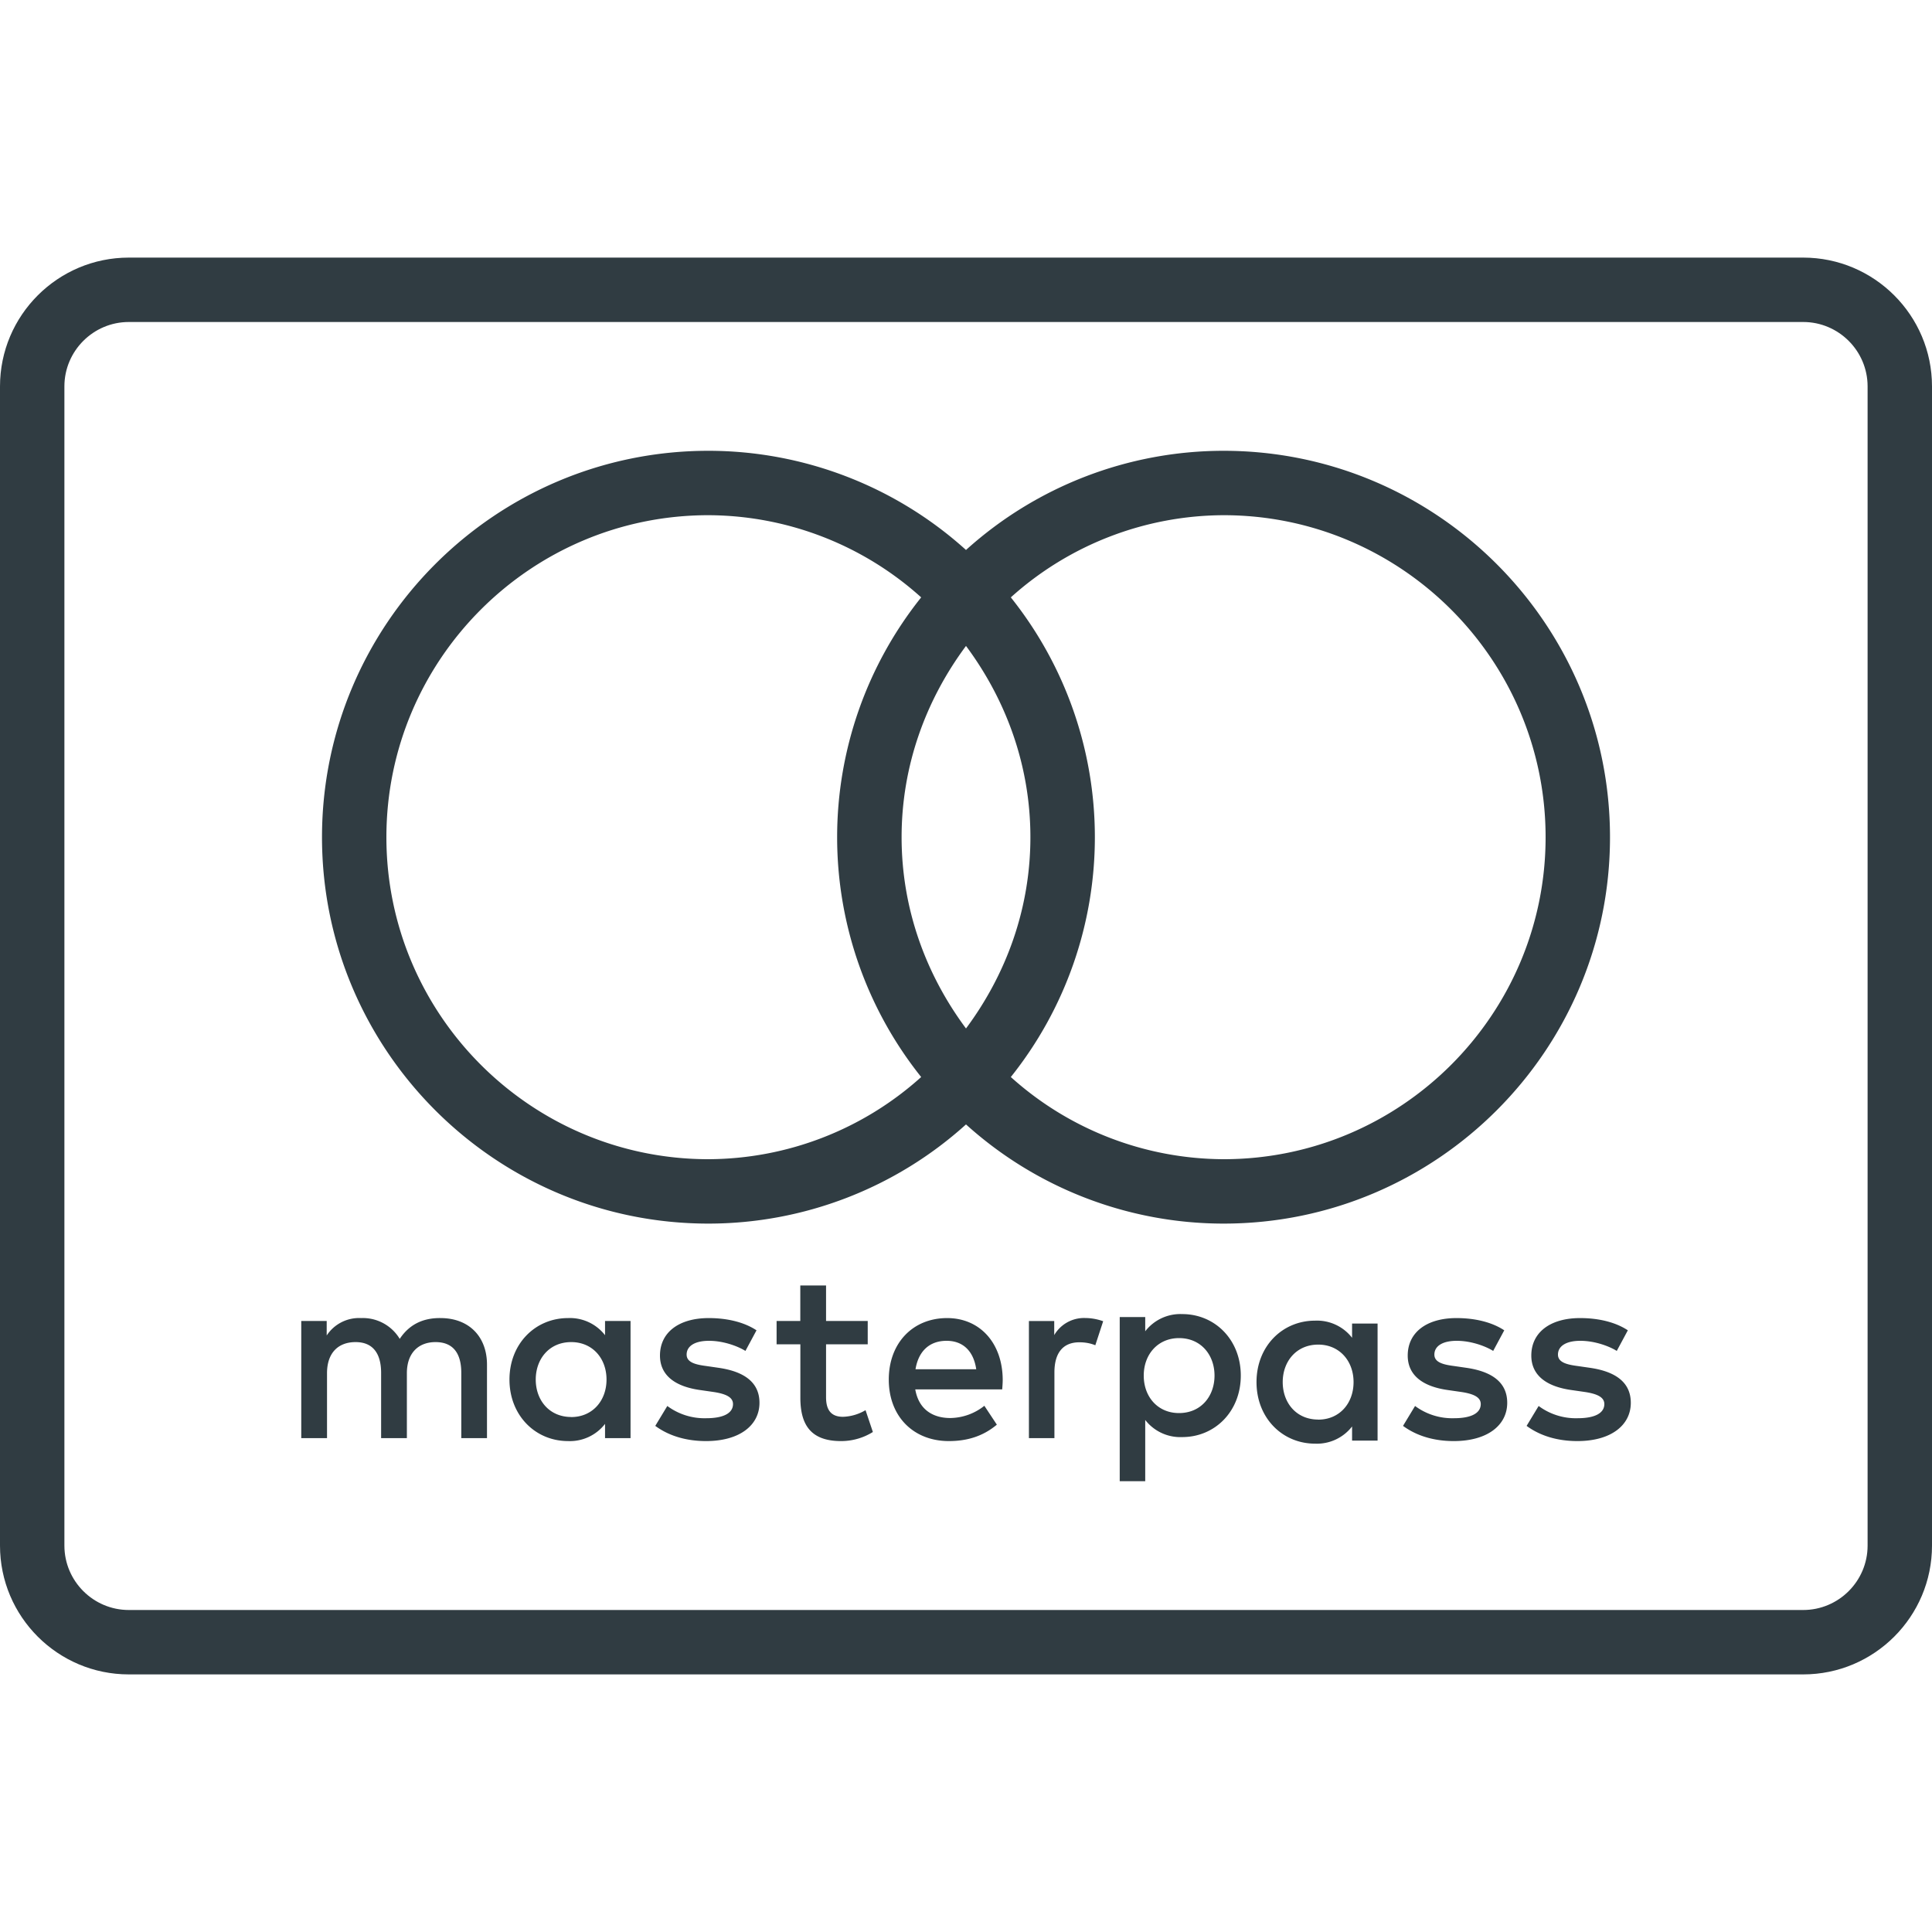 <?xml version="1.0" encoding="UTF-8"?><svg xmlns="http://www.w3.org/2000/svg" xmlns:xlink="http://www.w3.org/1999/xlink" version="1.1" id="Layer_1" x="0px" y="0px" viewBox="0 0 30 30" xml:space="preserve"><g fill="#303C42"><path d="M28 4H2C.897 4 0 4.897 0 6v18c0 1.103.897 2 2 2h26c1.103 0 2-.897 2-2V6c0-1.103-.897-2-2-2zm1 20c0 .551-.449 1-1 1H2c-.551 0-1-.449-1-1V6c0-.551.449-1 1-1h26c.551 0 1 .449 1 1v18z"/><path d="M11 19a5.969 5.969 0 0 0 4-1.54A5.969 5.969 0 0 0 19 19c3.309 0 6-2.691 6-6s-2.691-6-6-6a5.969 5.969 0 0 0-4 1.54A5.969 5.969 0 0 0 11 7c-3.309 0-6 2.691-6 6s2.691 6 6 6zm4-8.97c.62.834 1 1.854 1 2.97s-.38 2.136-1 2.97c-.62-.834-1-1.854-1-2.97s.38-2.136 1-2.97zM24 13c0 2.757-2.243 5-5 5a4.96 4.96 0 0 1-3.304-1.276 5.966 5.966 0 0 0 0-7.448A4.96 4.96 0 0 1 19 8c2.757 0 5 2.243 5 5zM11 8a4.96 4.96 0 0 1 3.304 1.276 5.966 5.966 0 0 0 0 7.448A4.96 4.96 0 0 1 11 18c-2.757 0-5-2.243-5-5s2.243-5 5-5z"/><path d="M24.687 21.239l-.187-.027c-.17-.022-.308-.057-.308-.178 0-.134.13-.214.347-.214.232 0 .456.088.566.157l.172-.32c-.19-.126-.453-.19-.742-.19-.46 0-.757.22-.757.582 0 .297.22.48.627.536l.187.027c.217.03.32.087.32.19 0 .14-.145.22-.415.22a.968.968 0 0 1-.605-.19l-.187.309c.217.16.491.236.788.236.525 0 .83-.248.83-.594 0-.32-.24-.487-.636-.544z"/><path d="M9.395 20.733a.69.69 0 0 0-.574-.266c-.51 0-.91.4-.91.955 0 .555.4.955.91.955a.69.69 0 0 0 .574-.267v.221h.396v-1.819h-.396v.221zm-.525 1.27c-.342 0-.551-.262-.551-.581 0-.32.209-.582.551-.582.328 0 .548.25.548.582 0 .33-.22.582-.548.582z"/><path d="M6.846 20.467c-.232-.004-.471.068-.639.323a.668.668 0 0 0-.6-.323.601.601 0 0 0-.534.27v-.225h-.395v1.819h.4v-1.008c0-.316.174-.483.444-.483.263 0 .396.17.396.479v1.012h.4v-1.008c0-.316.182-.483.445-.483.27 0 .4.17.4.479v1.012h.399V21.19c0-.43-.274-.72-.716-.723z"/><path d="M18.357 20.405a.69.69 0 0 0-.574.267v-.221h-.396V23h.396v-.951a.69.69 0 0 0 .574.266c.51 0 .91-.4.91-.955 0-.555-.4-.955-.91-.955zm-.05 1.537c-.327 0-.547-.25-.547-.582 0-.33.22-.582.548-.582.342 0 .551.263.551.582 0 .32-.209.582-.551.582z"/><path d="M16.37 20.733v-.22h-.393v1.818h.396v-1.02c0-.3.13-.468.388-.468.08 0 .164.012.247.046l.122-.373a.846.846 0 0 0-.281-.05.536.536 0 0 0-.48.267z"/><path d="M11.157 21.239l-.186-.027c-.172-.022-.309-.057-.309-.178 0-.134.13-.214.347-.214.232 0 .456.088.566.157l.172-.32c-.19-.126-.453-.19-.742-.19-.46 0-.757.22-.757.582 0 .297.22.48.627.536l.187.027c.217.03.32.087.32.19 0 .14-.145.22-.415.22a.968.968 0 0 1-.605-.19l-.187.309c.217.16.491.236.788.236.525 0 .83-.248.83-.594 0-.32-.24-.487-.636-.544z"/><path d="M14.707 20.467c-.533 0-.906.388-.906.955 0 .578.388.955.932.955.274 0 .525-.069.746-.255l-.194-.293a.866.866 0 0 1-.529.19c-.255 0-.487-.118-.544-.445h1.35c.004-.05.008-.1.008-.152-.004-.567-.354-.955-.863-.955zm-.491.795c.042-.263.201-.442.483-.442.255 0 .419.16.46.442h-.943z"/><path d="M20.995 20.773a.69.69 0 0 0-.575-.266c-.51 0-.909.4-.909.954 0 .556.4.956.91.956a.69.69 0 0 0 .574-.267v.22h.396v-1.818h-.396v.22zm-.525 1.27c-.343 0-.552-.262-.552-.582 0-.319.21-.582.552-.582.327 0 .548.252.548.582 0 .332-.22.583-.548.583z"/><path d="M13.09 22c-.198 0-.263-.122-.263-.304v-.822h.647v-.362h-.647v-.551h-.4v.551h-.368v.362h.369v.83c0 .421.163.673.631.673a.93.93 0 0 0 .495-.141l-.114-.339a.73.73 0 0 1-.35.103z"/><path d="M22.768 21.239l-.186-.027c-.172-.022-.309-.057-.309-.178 0-.134.13-.214.347-.214.232 0 .456.088.566.157l.172-.32c-.19-.126-.453-.19-.742-.19-.46 0-.757.22-.757.582 0 .297.22.48.627.536l.187.027c.217.03.32.087.32.19 0 .14-.145.22-.415.22a.968.968 0 0 1-.605-.19l-.187.309c.217.16.491.236.788.236.525 0 .83-.248.83-.594 0-.32-.24-.487-.636-.544z"/></g></svg>
